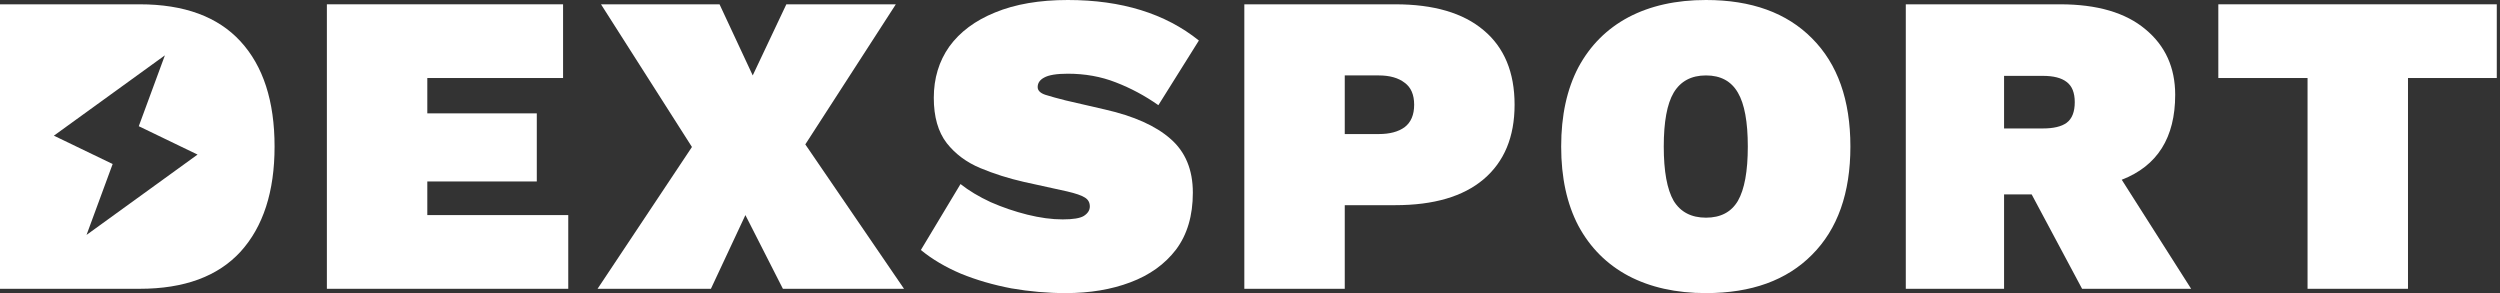 <svg width="145" height="17" viewBox="0 0 145 17" fill="none" xmlns="http://www.w3.org/2000/svg">
<rect x="0" y="0" width="145" height="17" fill="#333333" stroke="none"/>
<path d="M18.959 16.75V0.25H32.658V4.525H24.784V6.575H31.134V10.525H24.784V12.475H32.959V16.75H18.959Z" fill="white"/>
<path d="M52.433 16.75H45.408L43.233 12.475L41.233 16.75H34.658L40.133 8.525L34.858 0.25H41.733L43.658 4.375L45.608 0.25H51.958L46.708 8.375L52.433 16.75Z" fill="white"/>
<path d="M61.935 0C65.052 0 67.585 0.783 69.535 2.35L67.186 6.1C66.402 5.55 65.577 5.108 64.71 4.775C63.861 4.442 62.935 4.275 61.935 4.275C61.285 4.275 60.827 4.35 60.56 4.5C60.31 4.633 60.185 4.817 60.185 5.05C60.185 5.25 60.335 5.4 60.635 5.5C60.952 5.6 61.344 5.708 61.81 5.825L64.085 6.35C65.769 6.733 67.035 7.3 67.885 8.05C68.752 8.8 69.185 9.842 69.185 11.175C69.185 12.508 68.86 13.608 68.21 14.475C67.56 15.325 66.677 15.958 65.56 16.375C64.46 16.792 63.21 17 61.81 17C60.761 17 59.71 16.908 58.66 16.725C57.611 16.525 56.636 16.242 55.736 15.875C54.835 15.492 54.06 15.033 53.41 14.5L55.71 10.675C56.194 11.058 56.777 11.408 57.46 11.725C58.144 12.025 58.852 12.267 59.585 12.45C60.319 12.633 61.002 12.725 61.635 12.725C62.235 12.725 62.644 12.658 62.861 12.525C63.094 12.375 63.21 12.192 63.21 11.975C63.21 11.742 63.111 11.567 62.91 11.45C62.727 11.333 62.385 11.217 61.885 11.1L59.385 10.55C58.502 10.35 57.66 10.083 56.86 9.75C56.06 9.417 55.41 8.933 54.91 8.3C54.41 7.65 54.16 6.775 54.16 5.675C54.16 4.542 54.46 3.55 55.06 2.7C55.677 1.85 56.56 1.192 57.71 0.725C58.877 0.242 60.285 0 61.935 0Z" fill="white"/>
<path d="M80.921 0.25C83.155 0.25 84.863 0.75 86.046 1.75C87.246 2.75 87.846 4.192 87.846 6.075C87.846 7.942 87.246 9.383 86.046 10.4C84.863 11.4 83.155 11.9 80.921 11.9H77.996V16.75H72.171V0.25H80.921ZM79.971 7.775C80.605 7.775 81.105 7.642 81.471 7.375C81.838 7.092 82.021 6.658 82.021 6.075C82.021 5.492 81.838 5.067 81.471 4.8C81.105 4.517 80.605 4.375 79.971 4.375H77.996V7.775H79.971Z" fill="white"/>
<path d="M98.948 0C101.581 0 103.631 0.742 105.098 2.225C106.581 3.708 107.323 5.8 107.323 8.5C107.323 11.2 106.581 13.292 105.098 14.775C103.631 16.258 101.581 17 98.948 17C97.214 17 95.714 16.667 94.448 16C93.198 15.333 92.231 14.367 91.548 13.1C90.881 11.833 90.548 10.3 90.548 8.5C90.548 6.7 90.881 5.167 91.548 3.9C92.231 2.633 93.198 1.667 94.448 1C95.714 0.333 97.214 0 98.948 0ZM98.948 4.375C98.098 4.375 97.473 4.708 97.073 5.375C96.689 6.025 96.498 7.067 96.498 8.5C96.498 9.933 96.689 10.983 97.073 11.65C97.473 12.3 98.098 12.625 98.948 12.625C99.798 12.625 100.414 12.3 100.798 11.65C101.181 10.983 101.373 9.933 101.373 8.5C101.373 7.067 101.181 6.025 100.798 5.375C100.414 4.708 99.798 4.375 98.948 4.375Z" fill="white"/>
<path d="M119.486 0.25C121.636 0.25 123.286 0.733 124.436 1.7C125.586 2.65 126.161 3.917 126.161 5.5C126.161 7.983 125.127 9.625 123.061 10.425L127.086 16.75H120.761L117.836 11.275H116.236V16.75H110.536V0.25H119.486ZM118.486 7.45C119.102 7.45 119.561 7.342 119.861 7.125C120.177 6.892 120.336 6.492 120.336 5.925C120.336 5.375 120.177 4.983 119.861 4.75C119.561 4.517 119.102 4.4 118.486 4.4H116.236V7.45H118.486Z" fill="white"/>
<path d="M144.813 0.25V4.525H139.663V16.75H133.838V4.525H128.663V0.25H144.813Z" fill="white"/>
<path fill-rule="evenodd" clip-rule="evenodd" d="M13.95 2.4C12.633 0.966 10.683 0.25 8.1 0.25H0V16.75H8.1C10.683 16.75 12.633 16.033 13.95 14.6C15.267 13.15 15.925 11.116 15.925 8.5C15.925 5.866 15.267 3.833 13.95 2.4ZM11.458 8.965L5.019 13.625L6.534 9.513L3.125 7.869L9.564 3.209L8.049 7.32L11.458 8.965Z" fill="white"/>
</svg>
